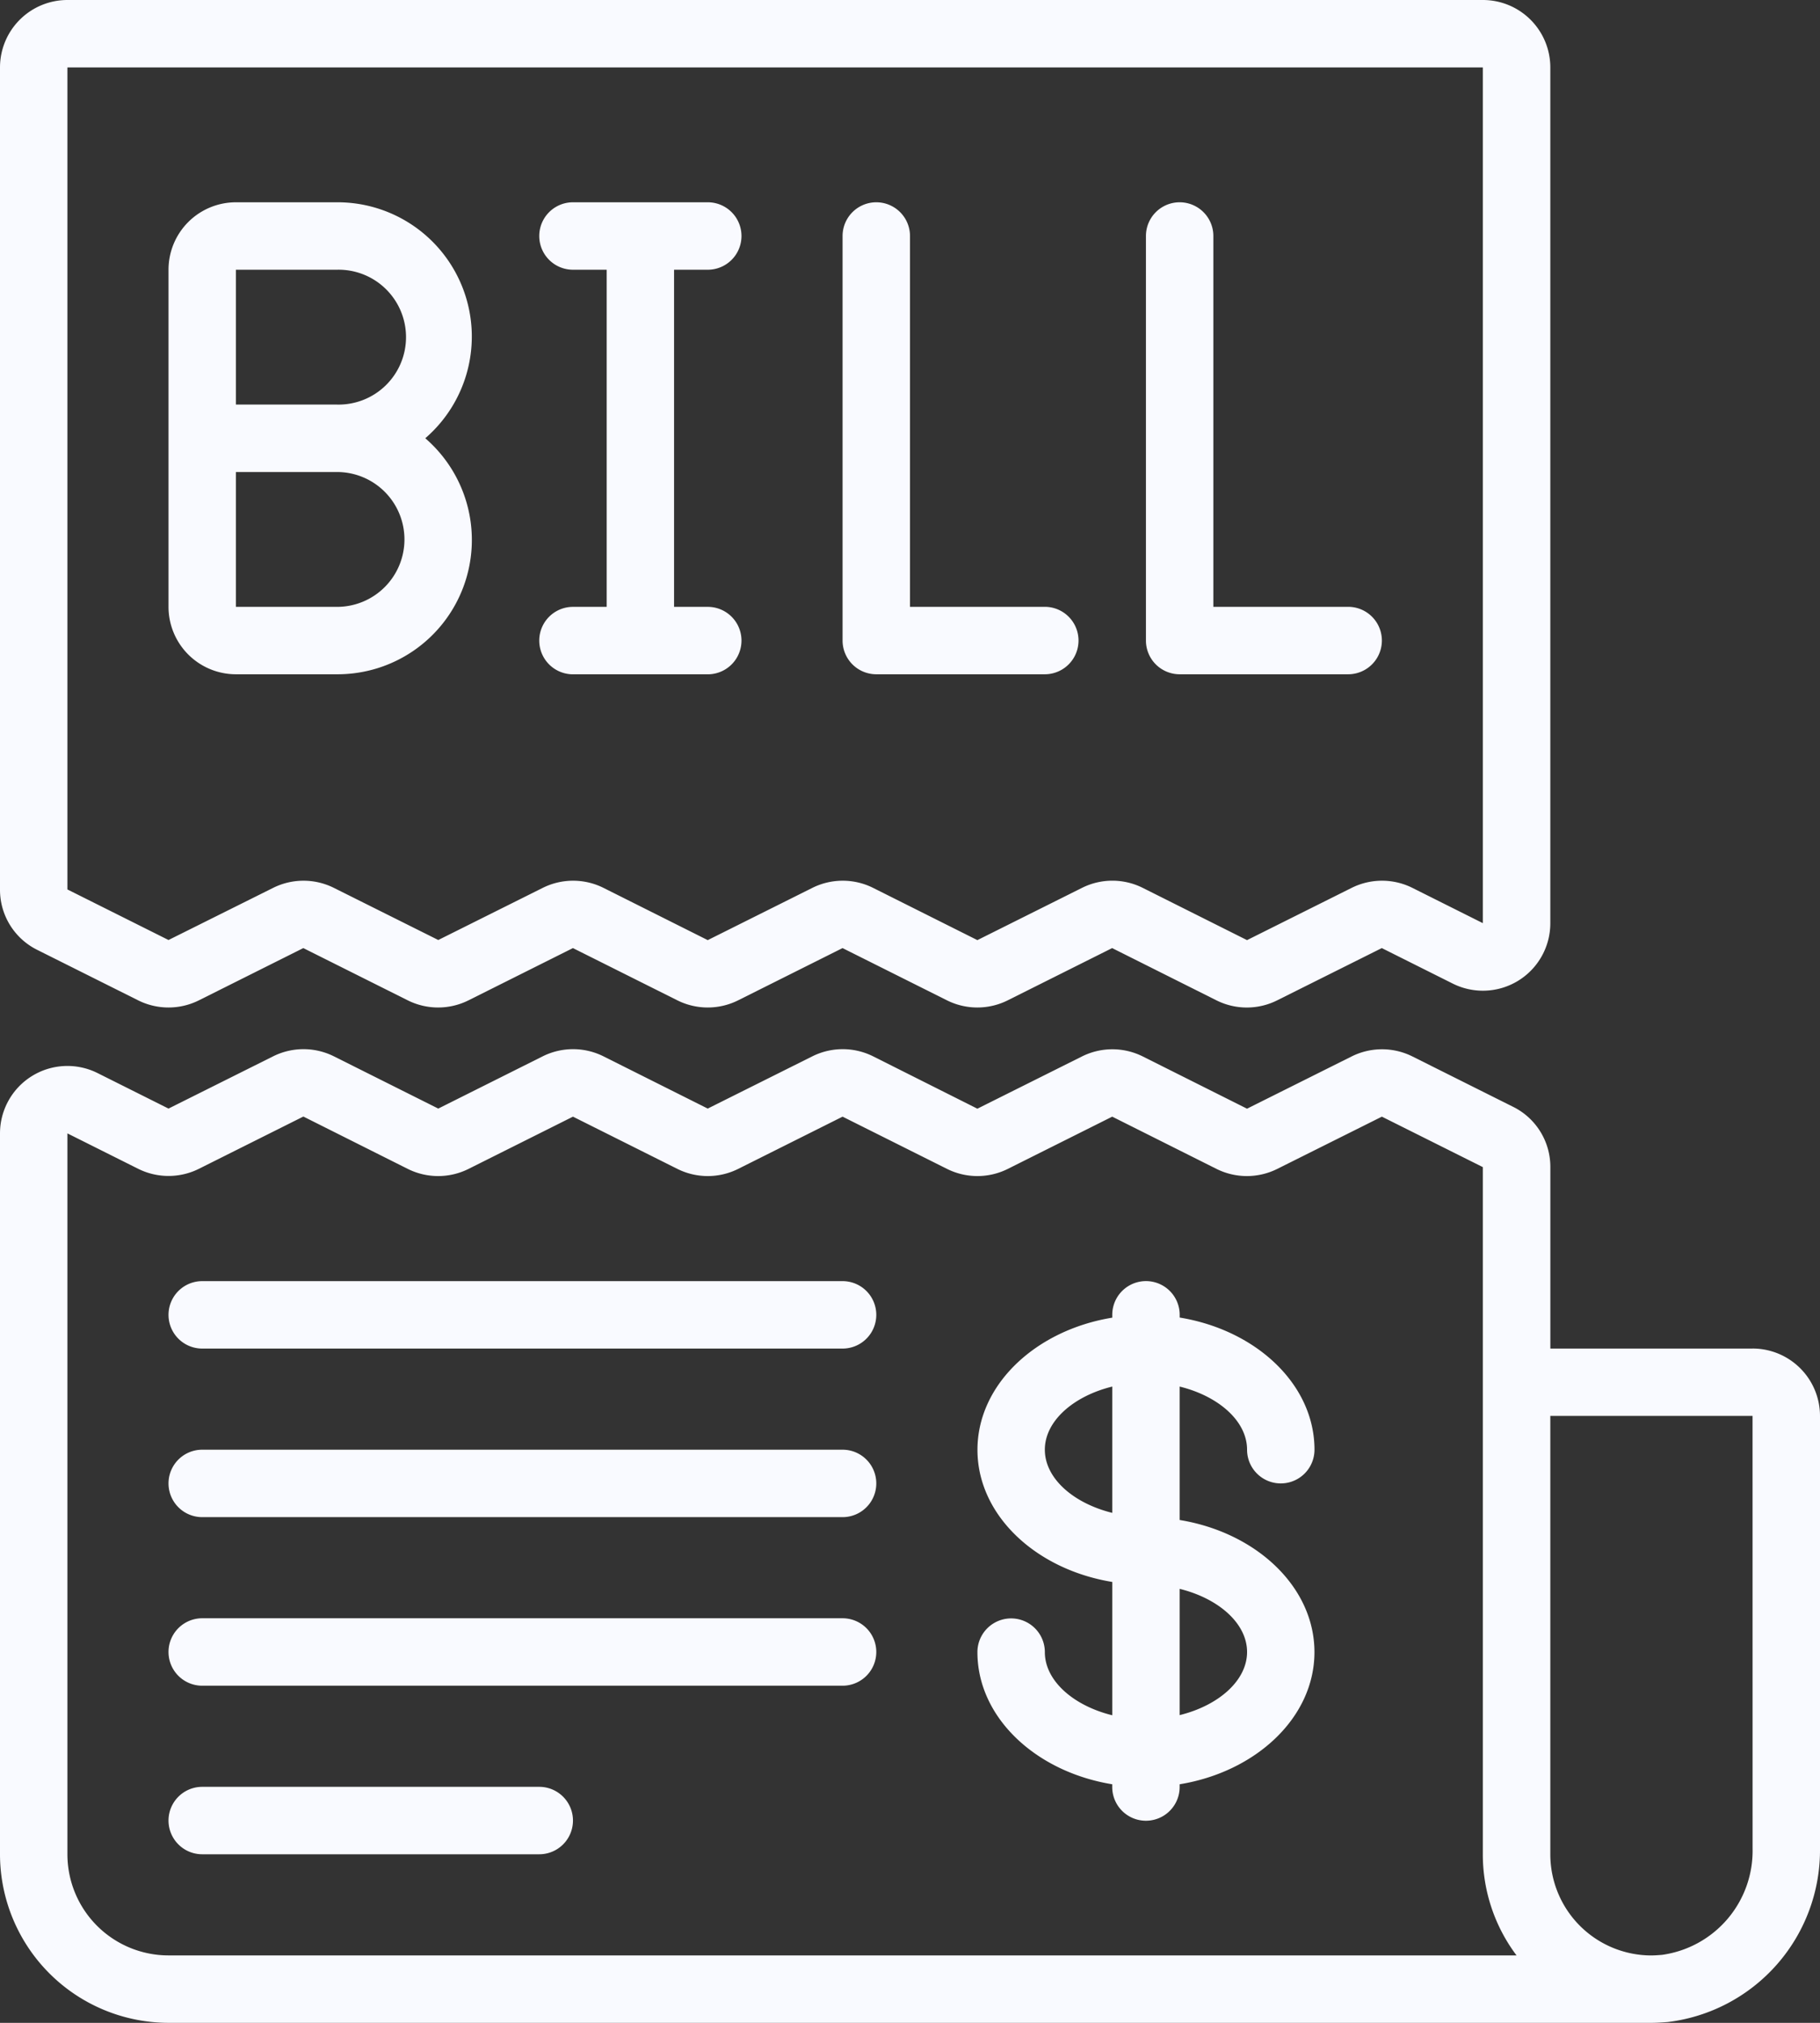 <svg xmlns="http://www.w3.org/2000/svg" width="49.832" height="55.369" viewBox="0 0 49.832 55.369">
  <rect x="0" y="0" width="49.832" height="55.369" fill="#333333" stroke="none"/>
  <g id="split-icon" transform="translate(0)">
    <g id="_057---Splitting-Bill" data-name="057---Splitting-Bill" transform="translate(0 0)">
      <path id="Shape" d="M36.383,42.614a.923.923,0,1,0,1.846,0c0-1.783-1.588-3.273-3.691-3.617v-.075a.923.923,0,0,0-1.846,0V39c-2.1.343-3.691,1.834-3.691,3.617s1.588,3.273,3.691,3.617v3.649c-1.061-.261-1.846-.943-1.846-1.728a.923.923,0,1,0-1.846,0c0,1.783,1.588,3.273,3.691,3.617v.075a.923.923,0,1,0,1.846,0v-.075c2.1-.343,3.691-1.834,3.691-3.617s-1.588-3.273-3.691-3.617V40.886C35.6,41.147,36.383,41.829,36.383,42.614Zm-5.537,0c0-.785.784-1.467,1.846-1.728v3.457C31.63,44.081,30.846,43.4,30.846,42.614Zm5.537,5.537c0,.785-.784,1.467-1.846,1.728V46.423c1.061.261,1.846.943,1.846,1.728Z" transform="translate(-2.238 -2.933)" fill="#f9faff"/>
      <path id="Shape-2" data-name="Shape" d="M6.846,18.919H9.614a3.676,3.676,0,0,0,2.416-6.46A3.676,3.676,0,0,0,9.614,6H6.846A1.846,1.846,0,0,0,5,7.846v9.228A1.846,1.846,0,0,0,6.846,18.919Zm4.614-3.691a1.846,1.846,0,0,1-1.846,1.846H6.846V13.383H9.614A1.846,1.846,0,0,1,11.46,15.228ZM6.846,7.846H9.614a1.846,1.846,0,1,1,0,3.691H6.846Z" transform="translate(-0.386 -0.463)" fill="#f9faff"/>
      <path id="Shape-3" data-name="Shape" d="M16.923,17.074a.923.923,0,0,0,0,1.846h3.691a.923.923,0,1,0,0-1.846h-.923V7.846h.923a.923.923,0,1,0,0-1.846H16.923a.923.923,0,0,0,0,1.846h.923v9.228Z" transform="translate(-1.235 -0.463)" fill="#f9faff"/>
      <path id="Shape-4" data-name="Shape" d="M25.923,18.919h4.614a.923.923,0,1,0,0-1.846H26.846V6.923a.923.923,0,0,0-1.846,0V18A.923.923,0,0,0,25.923,18.919Z" transform="translate(-1.93 -0.463)" fill="#f9faff"/>
      <path id="Shape-5" data-name="Shape" d="M34.923,18.919h4.614a.923.923,0,1,0,0-1.846H35.846V6.923a.923.923,0,0,0-1.846,0V18A.923.923,0,0,0,34.923,18.919Z" transform="translate(-2.624 -0.463)" fill="#f9faff"/>
      <path id="Shape-6" data-name="Shape" d="M0,1.846v22.5A1.835,1.835,0,0,0,1.02,26l2.768,1.384a1.863,1.863,0,0,0,1.652,0l2.865-1.433,2.865,1.433a1.863,1.863,0,0,0,1.652,0l2.865-1.433,2.865,1.433a1.863,1.863,0,0,0,1.652,0l2.865-1.433,2.865,1.433a1.863,1.863,0,0,0,1.652,0l2.865-1.433,2.861,1.433a1.857,1.857,0,0,0,1.652,0l2.87-1.433,1.943.972a1.846,1.846,0,0,0,2.671-1.651V1.846A1.846,1.846,0,0,0,40.6,0H1.846A1.846,1.846,0,0,0,0,1.846ZM40.6,25.268,38.666,24.3a1.863,1.863,0,0,0-1.652,0l-2.87,1.433L31.283,24.3a1.857,1.857,0,0,0-1.652,0l-2.87,1.433L23.9,24.3a1.863,1.863,0,0,0-1.652,0l-2.87,1.433L16.518,24.3a1.863,1.863,0,0,0-1.652,0L12,25.73,9.136,24.3a1.863,1.863,0,0,0-1.652,0L4.614,25.73,1.846,24.346V1.846H40.6Z" transform="translate(0 0)" fill="#f9faff"/>
      <path id="Shape-7" data-name="Shape" d="M47.986,39.315H42.449V34.348A1.835,1.835,0,0,0,41.434,32.7l-2.768-1.384a1.863,1.863,0,0,0-1.652,0l-2.87,1.433-2.861-1.433a1.863,1.863,0,0,0-1.652,0l-2.87,1.433L23.9,31.313a1.863,1.863,0,0,0-1.652,0l-2.87,1.433-2.861-1.433a1.863,1.863,0,0,0-1.652,0L12,32.746,9.136,31.313a1.863,1.863,0,0,0-1.652,0l-2.87,1.433-1.943-.972A1.846,1.846,0,0,0,0,33.425V53.157a4.62,4.62,0,0,0,4.614,4.614H45.209c.143,0,.3-.01.457-.022A4.74,4.74,0,0,0,49.832,53V41.16a1.846,1.846,0,0,0-1.846-1.846ZM4.614,55.925a2.768,2.768,0,0,1-2.768-2.768V33.425l1.943.972a1.863,1.863,0,0,0,1.652,0l2.865-1.433L11.171,34.4a1.863,1.863,0,0,0,1.652,0l2.865-1.433L18.553,34.4a1.863,1.863,0,0,0,1.652,0l2.865-1.433L25.936,34.4a1.863,1.863,0,0,0,1.652,0l2.865-1.433L33.314,34.4a1.863,1.863,0,0,0,1.652,0l2.87-1.433L40.6,34.348V53.157a4.6,4.6,0,0,0,.923,2.768ZM47.986,53a2.875,2.875,0,0,1-2.479,2.91c-.092.007-.2.016-.3.016a2.768,2.768,0,0,1-2.759-2.768v-12h5.537Z" transform="translate(0 -2.402)" fill="#f9faff"/>
      <path id="Shape-8" data-name="Shape" d="M23.456,38H5.923a.923.923,0,1,0,0,1.846H23.456a.923.923,0,1,0,0-1.846Z" transform="translate(-0.386 -2.933)" fill="#f9faff"/>
      <path id="Shape-9" data-name="Shape" d="M23.456,43H5.923a.923.923,0,0,0,0,1.846H23.456a.923.923,0,1,0,0-1.846Z" transform="translate(-0.386 -3.319)" fill="#f9faff"/>
      <path id="Shape-10" data-name="Shape" d="M23.456,48H5.923a.923.923,0,1,0,0,1.846H23.456a.923.923,0,1,0,0-1.846Z" transform="translate(-0.386 -3.705)" fill="#f9faff"/>
      <path id="Shape-11" data-name="Shape" d="M15.151,53H5.923a.923.923,0,1,0,0,1.846h9.228a.923.923,0,1,0,0-1.846Z" transform="translate(-0.386 -4.091)" fill="#f9faff"/>
    </g>
  </g>
</svg>
